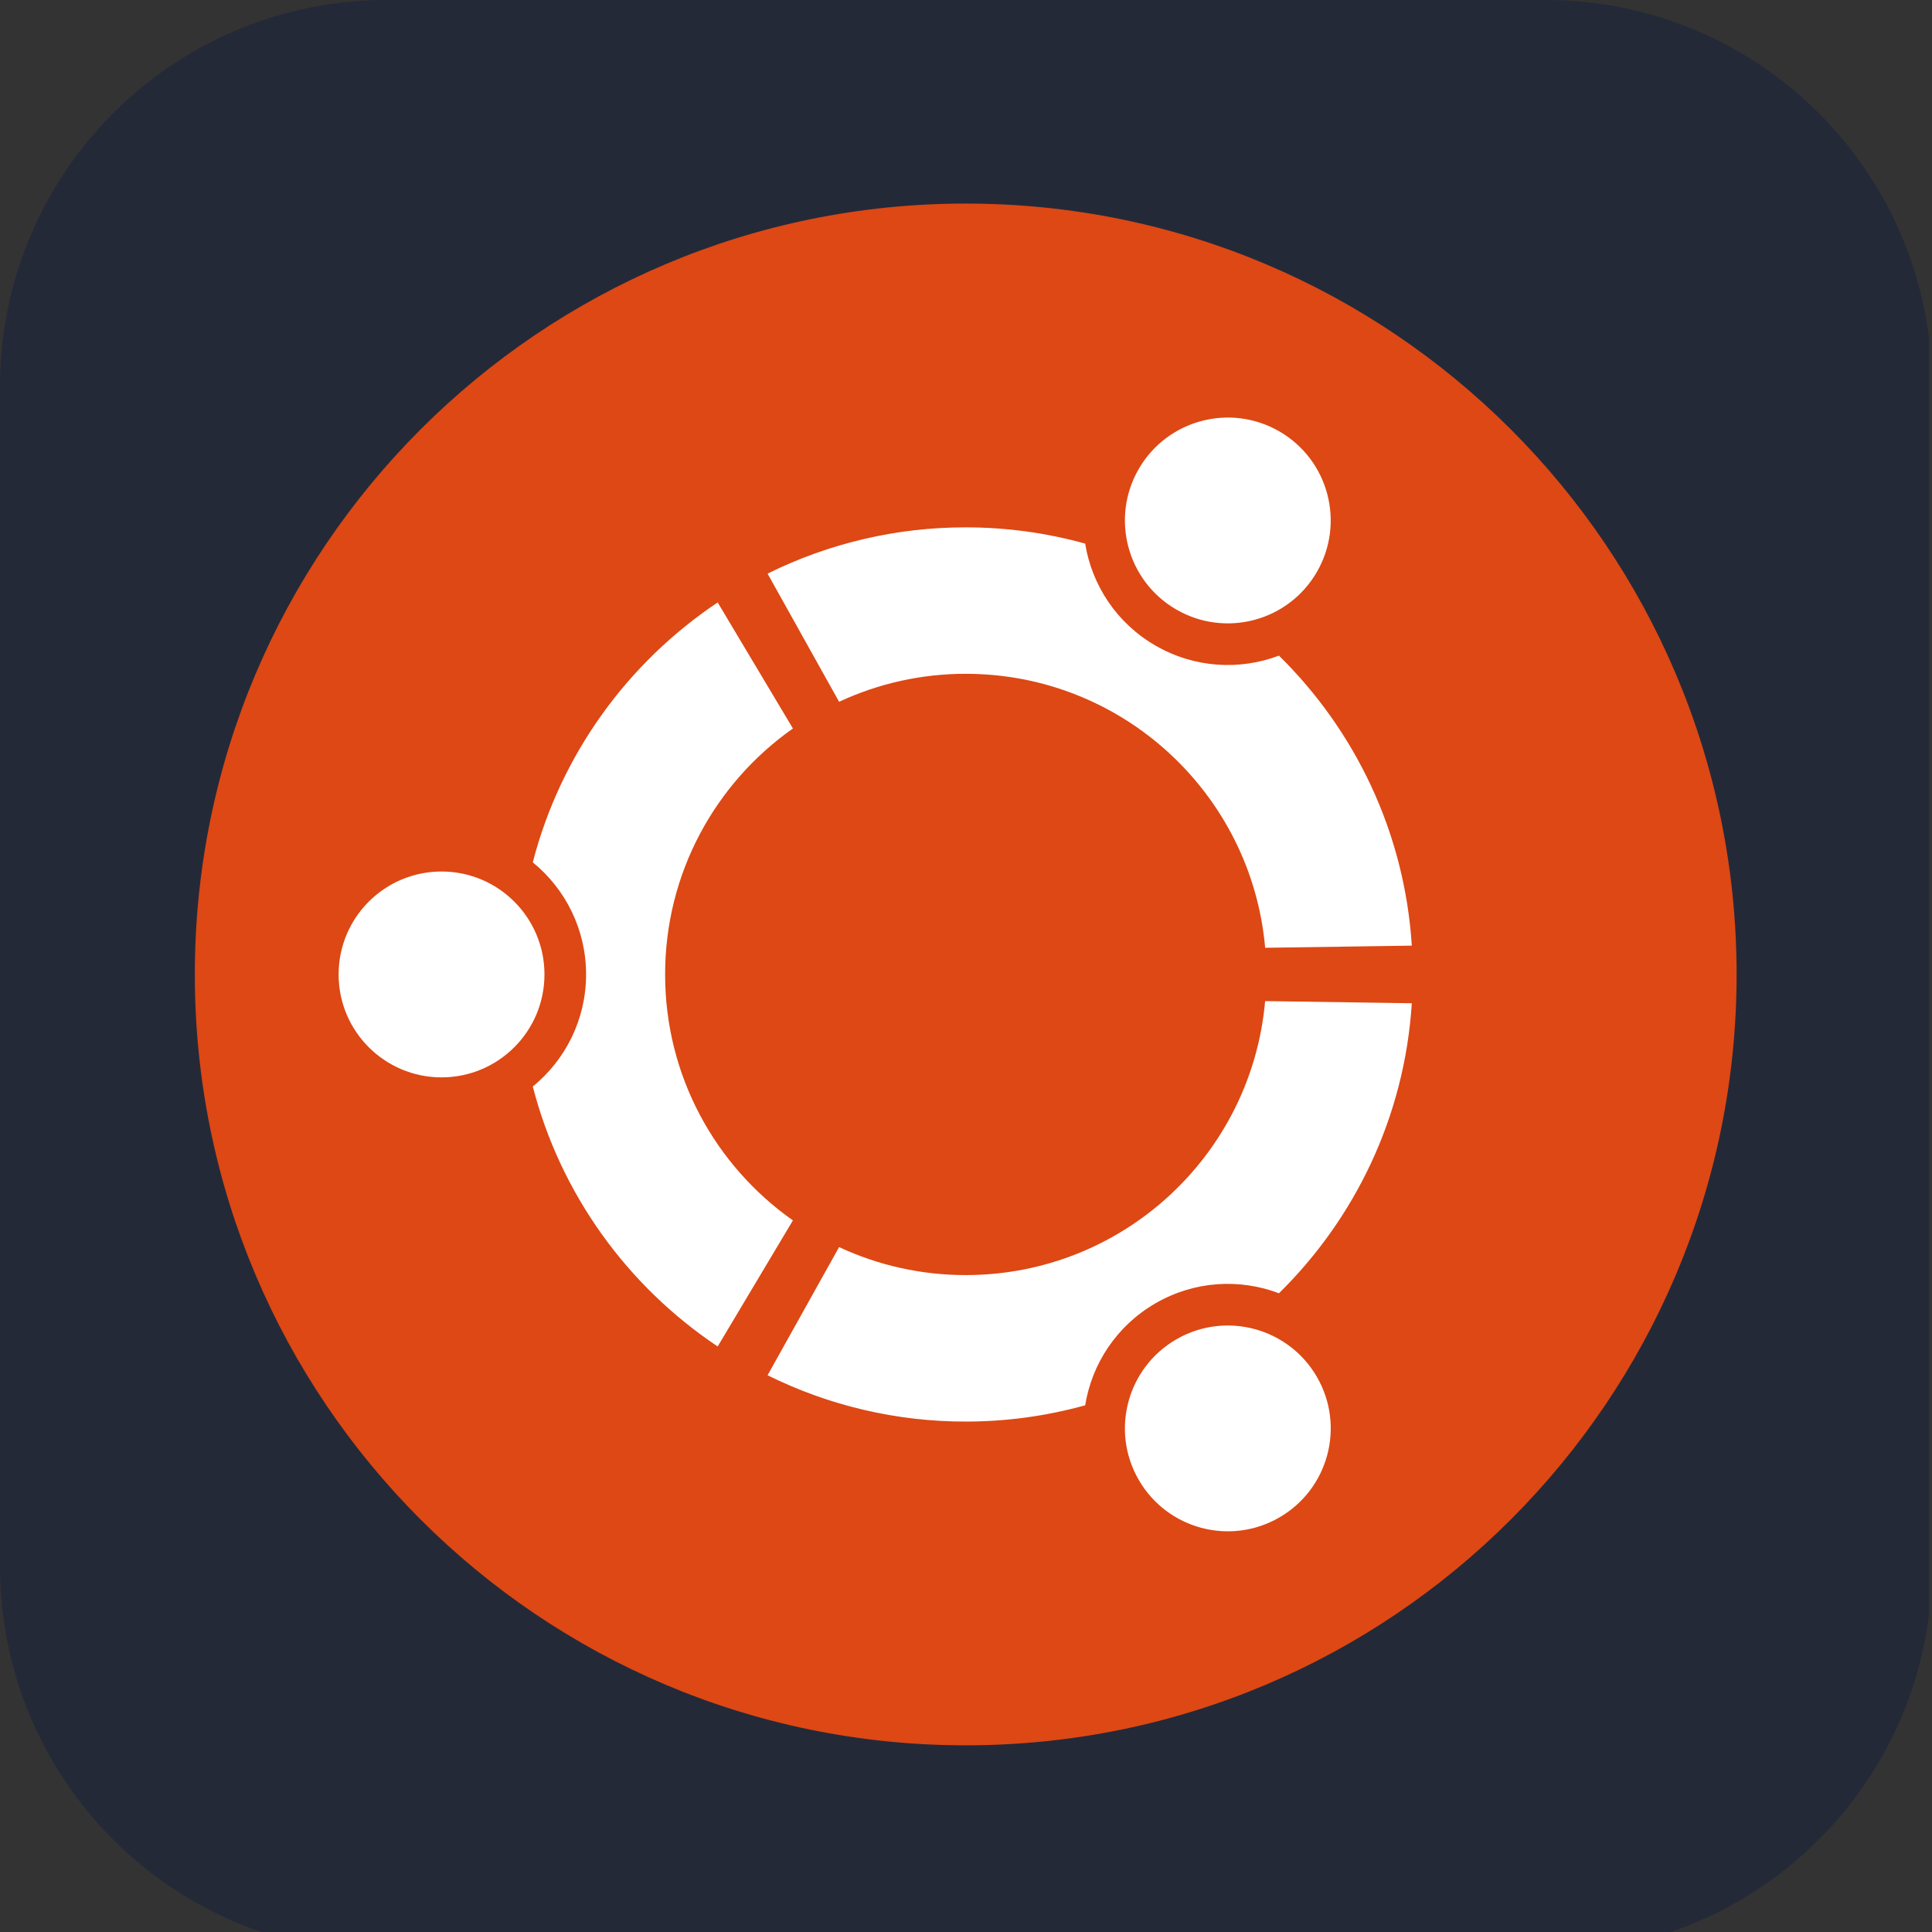 <svg xmlns="http://www.w3.org/2000/svg" xmlns:xlink="http://www.w3.org/1999/xlink" width="256" zoomAndPan="magnify" viewBox="0 0 375 375" height="256" preserveAspectRatio="xMidYMid meet" version="1.0">
<rect x="0" y="0" width="375" height="375" fill="#333333" stroke="none"/>
<defs>
<clipPath id="c4a84b91d8">
<path d="M 75 0 L 300 0 C 341.422 0 375 33.578 375 75 L 375 304.027 C 375 345.445 341.422 379.027 300 379.027 L 75 379.027 C 33.578 379.027 0 345.445 0 304.027 L 0 75 C 0 33.578 33.578 0 75 0 " clip-rule="nonzero"/>
</clipPath>
<clipPath id="f998ade254">
<path d="M 37.5 39.512 L 337.5 39.512 L 337.5 339 L 37.5 339 Z M 37.5 39.512 " clip-rule="nonzero"/>
</clipPath>
</defs>
<g clip-path="url(#c4a84b91d8)">
<path fill="#242938" d="M 0 0 L 374.414 0 L 374.414 379.688 L 0 379.688 Z M 0 0 " fill-opacity="1" fill-rule="nonzero"/>
</g>
<g clip-path="url(#f998ade254)">
<path fill="#dd4814" d="M 337.074 189.141 C 337.074 271.773 270.086 338.766 187.445 338.766 C 104.805 338.766 37.816 271.773 37.816 189.141 C 37.816 106.504 104.809 39.512 187.445 39.512 C 270.086 39.512 337.074 106.504 337.074 189.141 Z M 337.074 189.141 " fill-opacity="1" fill-rule="nonzero"/>
</g>
<path fill="#ffffff" d="M 85.703 169.16 C 74.664 169.16 65.723 178.102 65.723 189.141 C 65.723 200.172 74.664 209.117 85.703 209.117 C 96.734 209.117 105.68 200.172 105.68 189.141 C 105.68 178.102 96.734 169.16 85.703 169.16 Z M 228.336 259.957 C 218.781 265.477 215.504 277.688 221.023 287.234 C 226.539 296.789 238.75 300.066 248.305 294.547 C 257.859 289.035 261.137 276.824 255.617 267.266 C 250.105 257.719 237.887 254.441 228.336 259.957 Z M 129.098 189.141 C 129.098 169.398 138.902 151.957 153.906 141.398 L 139.301 116.934 C 121.824 128.617 108.816 146.473 103.414 167.379 C 109.719 172.523 113.758 180.359 113.758 189.141 C 113.758 197.918 109.719 205.75 103.414 210.895 C 108.812 231.809 121.816 249.664 139.301 261.348 L 153.906 236.879 C 138.902 226.324 129.098 208.883 129.098 189.141 Z M 187.445 130.785 C 217.93 130.785 242.941 154.156 245.566 183.965 L 274.031 183.547 C 272.629 161.539 263.016 141.785 248.246 127.258 C 240.648 130.129 231.875 129.688 224.293 125.316 C 216.695 120.934 211.934 113.539 210.629 105.512 C 203.043 103.41 195.316 102.359 187.445 102.359 C 180.773 102.352 174.191 103.105 167.695 104.621 C 161.199 106.141 154.965 108.379 148.984 111.34 L 162.867 136.215 C 166.715 134.422 170.711 133.07 174.859 132.152 C 179.004 131.238 183.199 130.781 187.445 130.785 Z M 187.445 247.492 C 183.199 247.496 179.004 247.039 174.859 246.125 C 170.715 245.211 166.715 243.855 162.867 242.062 L 148.984 266.938 C 154.965 269.902 161.199 272.141 167.695 273.66 C 174.191 275.18 180.777 275.934 187.445 275.926 C 195.32 275.926 203.047 274.871 210.633 272.766 C 211.934 264.738 216.699 257.352 224.293 252.961 C 231.883 248.578 240.652 248.148 248.246 251.02 C 263.02 236.492 272.629 216.738 274.031 194.73 L 245.559 194.312 C 242.941 224.129 217.93 247.492 187.445 247.492 Z M 228.332 118.316 C 237.887 123.832 250.098 120.566 255.609 111.012 C 261.129 101.453 257.859 89.242 248.305 83.723 C 238.75 78.211 226.539 81.484 221.02 91.039 C 215.508 100.59 218.781 112.801 228.332 118.316 Z M 228.332 118.316 " fill-opacity="1" fill-rule="nonzero"/>
</svg>